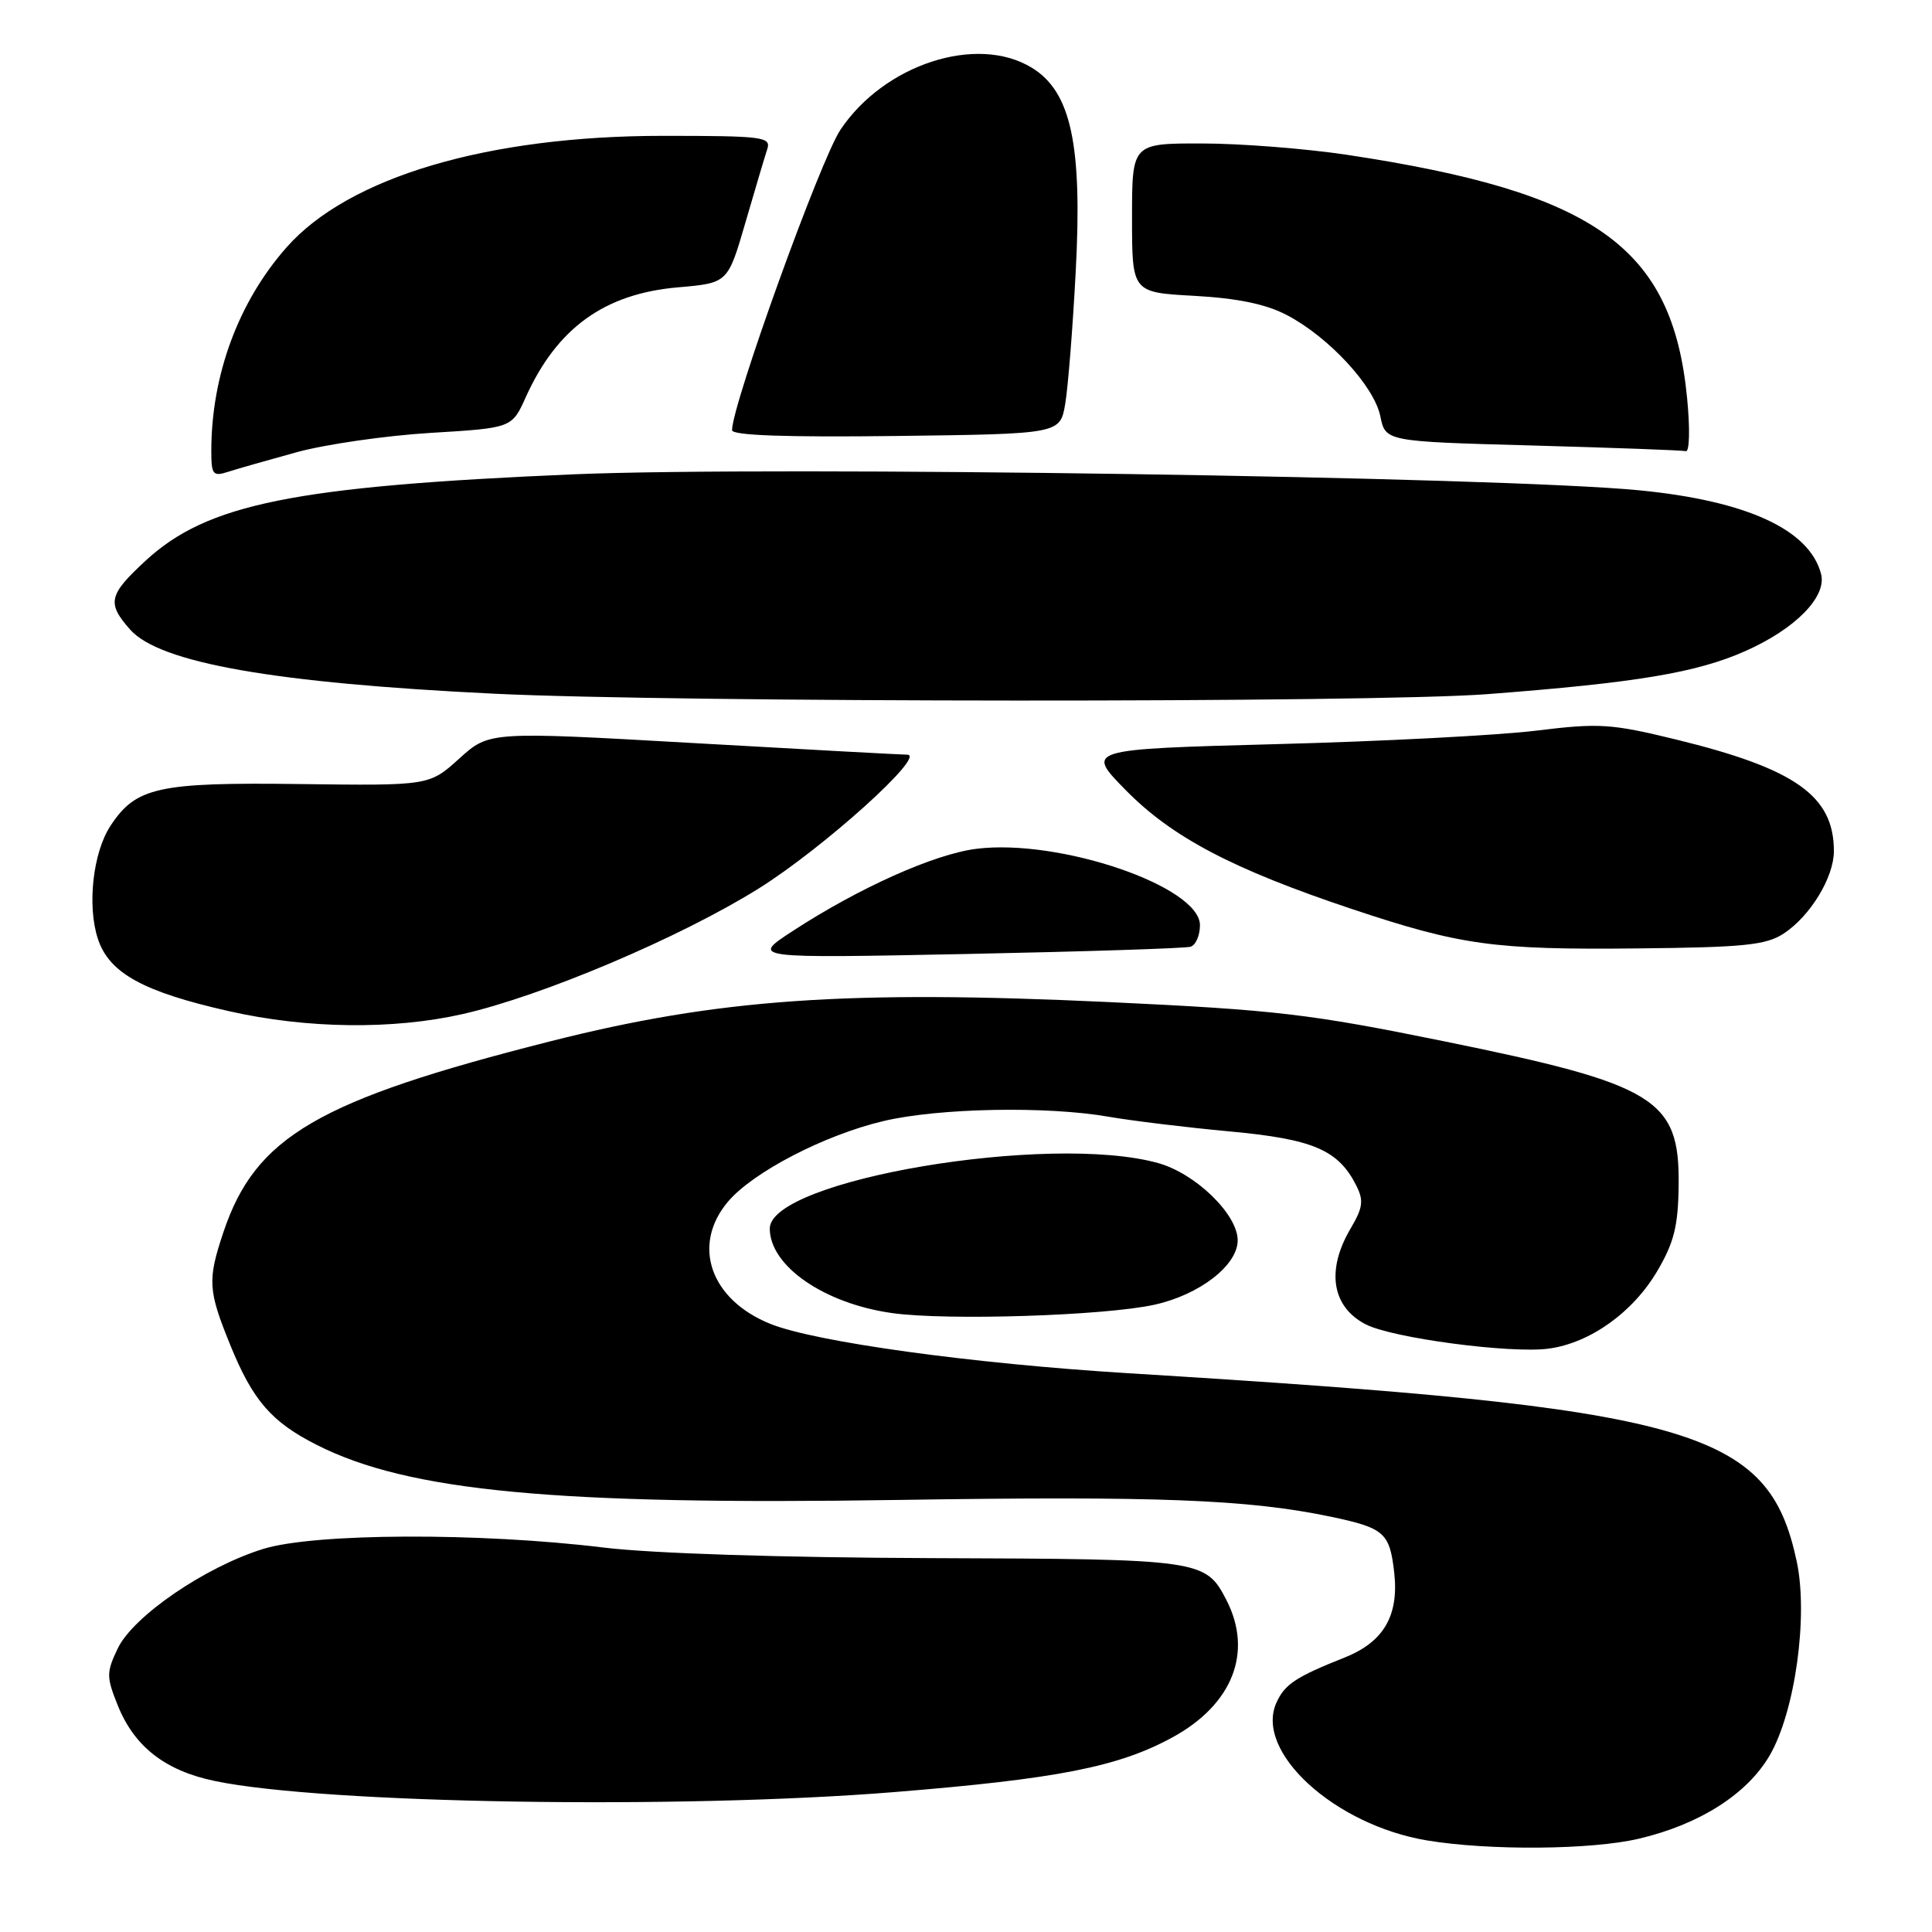 <?xml version="1.0" encoding="UTF-8" standalone="no"?>
<!DOCTYPE svg PUBLIC "-//W3C//DTD SVG 1.1//EN" "http://www.w3.org/Graphics/SVG/1.1/DTD/svg11.dtd" >
<svg xmlns="http://www.w3.org/2000/svg" xmlns:xlink="http://www.w3.org/1999/xlink" version="1.1" viewBox="0 0 256 256">
 <g >
 <path fill="currentColor"
d=" M 217.15 243.64 C 225.19 241.75 231.47 237.75 234.47 232.64 C 237.85 226.87 239.63 214.15 238.07 206.87 C 234.30 189.30 224.56 186.56 149.50 181.96 C 128.85 180.69 108.13 177.84 102.10 175.43 C 94.13 172.23 91.60 165.00 96.45 159.24 C 99.75 155.32 109.27 150.38 117.09 148.54 C 124.42 146.81 138.77 146.54 146.94 147.98 C 150.00 148.51 157.20 149.39 162.94 149.92 C 174.00 150.94 177.32 152.36 179.71 157.08 C 180.72 159.08 180.60 160.01 178.96 162.79 C 175.70 168.31 176.47 173.16 180.96 175.48 C 184.47 177.30 200.15 179.38 205.21 178.70 C 210.70 177.96 216.40 173.88 219.62 168.38 C 221.83 164.61 222.37 162.44 222.43 156.97 C 222.55 145.61 219.39 143.68 191.27 137.96 C 173.48 134.34 169.04 133.82 146.93 132.78 C 112.23 131.16 95.13 132.36 73.00 137.96 C 42.09 145.79 33.85 150.60 29.60 163.28 C 27.48 169.63 27.56 170.96 30.51 178.22 C 33.50 185.57 35.97 188.43 42.00 191.47 C 54.12 197.61 73.61 199.45 119.00 198.75 C 153.39 198.22 165.35 198.68 176.28 200.96 C 183.43 202.46 184.14 203.08 184.74 208.36 C 185.38 214.08 183.35 217.57 178.17 219.63 C 171.71 222.20 170.24 223.17 169.14 225.60 C 166.18 232.10 176.82 241.83 189.11 243.87 C 197.32 245.23 210.85 245.12 217.15 243.64 Z  M 118.51 237.46 C 140.09 235.71 148.16 234.13 155.32 230.23 C 163.34 225.87 166.07 218.91 162.49 211.98 C 159.74 206.66 159.14 206.58 123.50 206.46 C 103.50 206.39 86.36 205.84 80.00 205.06 C 63.52 203.05 41.67 203.14 34.88 205.24 C 27.18 207.62 17.62 214.17 15.59 218.45 C 14.09 221.61 14.09 222.19 15.59 225.94 C 17.79 231.44 21.88 234.63 28.50 236.00 C 42.93 239.00 90.11 239.76 118.51 237.46 Z  M 152.98 172.88 C 158.96 171.56 164.00 167.65 164.00 164.35 C 164.00 160.91 158.42 155.49 153.45 154.11 C 139.02 150.10 102.00 156.35 102.00 162.79 C 102.00 167.75 109.21 172.73 118.21 173.99 C 125.46 175.01 146.40 174.34 152.98 172.88 Z  M 61.30 134.37 C 71.80 131.99 90.16 124.21 100.50 117.75 C 109.04 112.42 122.83 100.00 120.21 100.00 C 119.53 100.00 106.80 99.31 91.91 98.46 C 64.83 96.92 64.83 96.92 60.86 100.51 C 56.88 104.11 56.88 104.11 39.69 103.89 C 20.93 103.65 18.00 104.30 14.63 109.44 C 12.31 112.98 11.53 120.03 12.97 124.40 C 14.46 128.94 18.96 131.42 30.36 133.99 C 40.66 136.32 52.08 136.46 61.30 134.37 Z  M 157.75 125.45 C 158.44 125.24 159.00 123.95 159.00 122.59 C 159.00 117.46 140.39 111.10 129.39 112.47 C 123.80 113.17 113.83 117.63 105.00 123.39 C 99.50 126.98 99.50 126.98 128.00 126.41 C 143.68 126.09 157.06 125.66 157.75 125.45 Z  M 236.35 123.70 C 239.87 121.39 242.99 116.26 243.00 112.80 C 243.01 105.46 237.92 101.86 222.09 97.99 C 213.47 95.89 211.91 95.79 203.59 96.81 C 198.59 97.43 183.10 98.24 169.17 98.60 C 143.84 99.28 143.84 99.28 149.17 104.70 C 155.30 110.94 163.32 115.16 179.08 120.43 C 193.54 125.26 197.95 125.87 217.05 125.67 C 231.12 125.53 234.01 125.23 236.35 123.70 Z  M 197.05 91.98 C 216.83 90.47 224.82 89.14 231.29 86.26 C 237.91 83.32 242.09 79.06 241.30 76.05 C 239.77 70.18 231.47 66.36 217.23 64.97 C 198.78 63.17 102.49 61.73 75.99 62.85 C 39.00 64.43 27.48 66.75 19.31 74.28 C 14.38 78.83 14.13 79.91 17.25 83.43 C 21.16 87.84 36.36 90.51 65.50 91.92 C 89.80 93.10 181.81 93.14 197.05 91.98 Z  M 39.39 59.90 C 43.18 58.87 51.13 57.72 57.06 57.36 C 67.83 56.71 67.83 56.71 69.66 52.64 C 73.81 43.45 80.10 38.91 89.88 38.07 C 96.44 37.50 96.44 37.50 98.77 29.50 C 100.05 25.10 101.35 20.71 101.67 19.75 C 102.19 18.14 101.10 18.00 87.87 18.00 C 64.59 18.00 46.16 23.47 37.95 32.80 C 31.58 40.03 28.00 49.73 28.00 59.75 C 28.00 62.91 28.21 63.17 30.25 62.51 C 31.49 62.11 35.60 60.94 39.39 59.90 Z  M 223.55 52.75 C 221.61 32.74 211.46 25.49 178.47 20.51 C 172.99 19.69 164.34 19.01 159.25 19.01 C 150.00 19.00 150.00 19.00 150.00 28.87 C 150.00 38.75 150.00 38.75 158.25 39.20 C 163.97 39.52 167.73 40.29 170.50 41.74 C 176.07 44.65 182.08 51.15 182.90 55.15 C 183.58 58.50 183.58 58.50 203.04 59.03 C 213.74 59.33 222.90 59.66 223.38 59.78 C 223.87 59.90 223.95 56.82 223.55 52.75 Z  M 141.15 53.50 C 141.52 51.30 142.15 43.40 142.54 35.95 C 143.43 19.15 141.92 12.14 136.71 8.97 C 129.44 4.53 117.16 8.52 111.36 17.20 C 108.70 21.18 97.00 53.61 97.00 57.00 C 97.00 57.70 104.20 57.95 118.73 57.77 C 140.47 57.50 140.47 57.50 141.15 53.50 Z "/>
</g>
</svg>